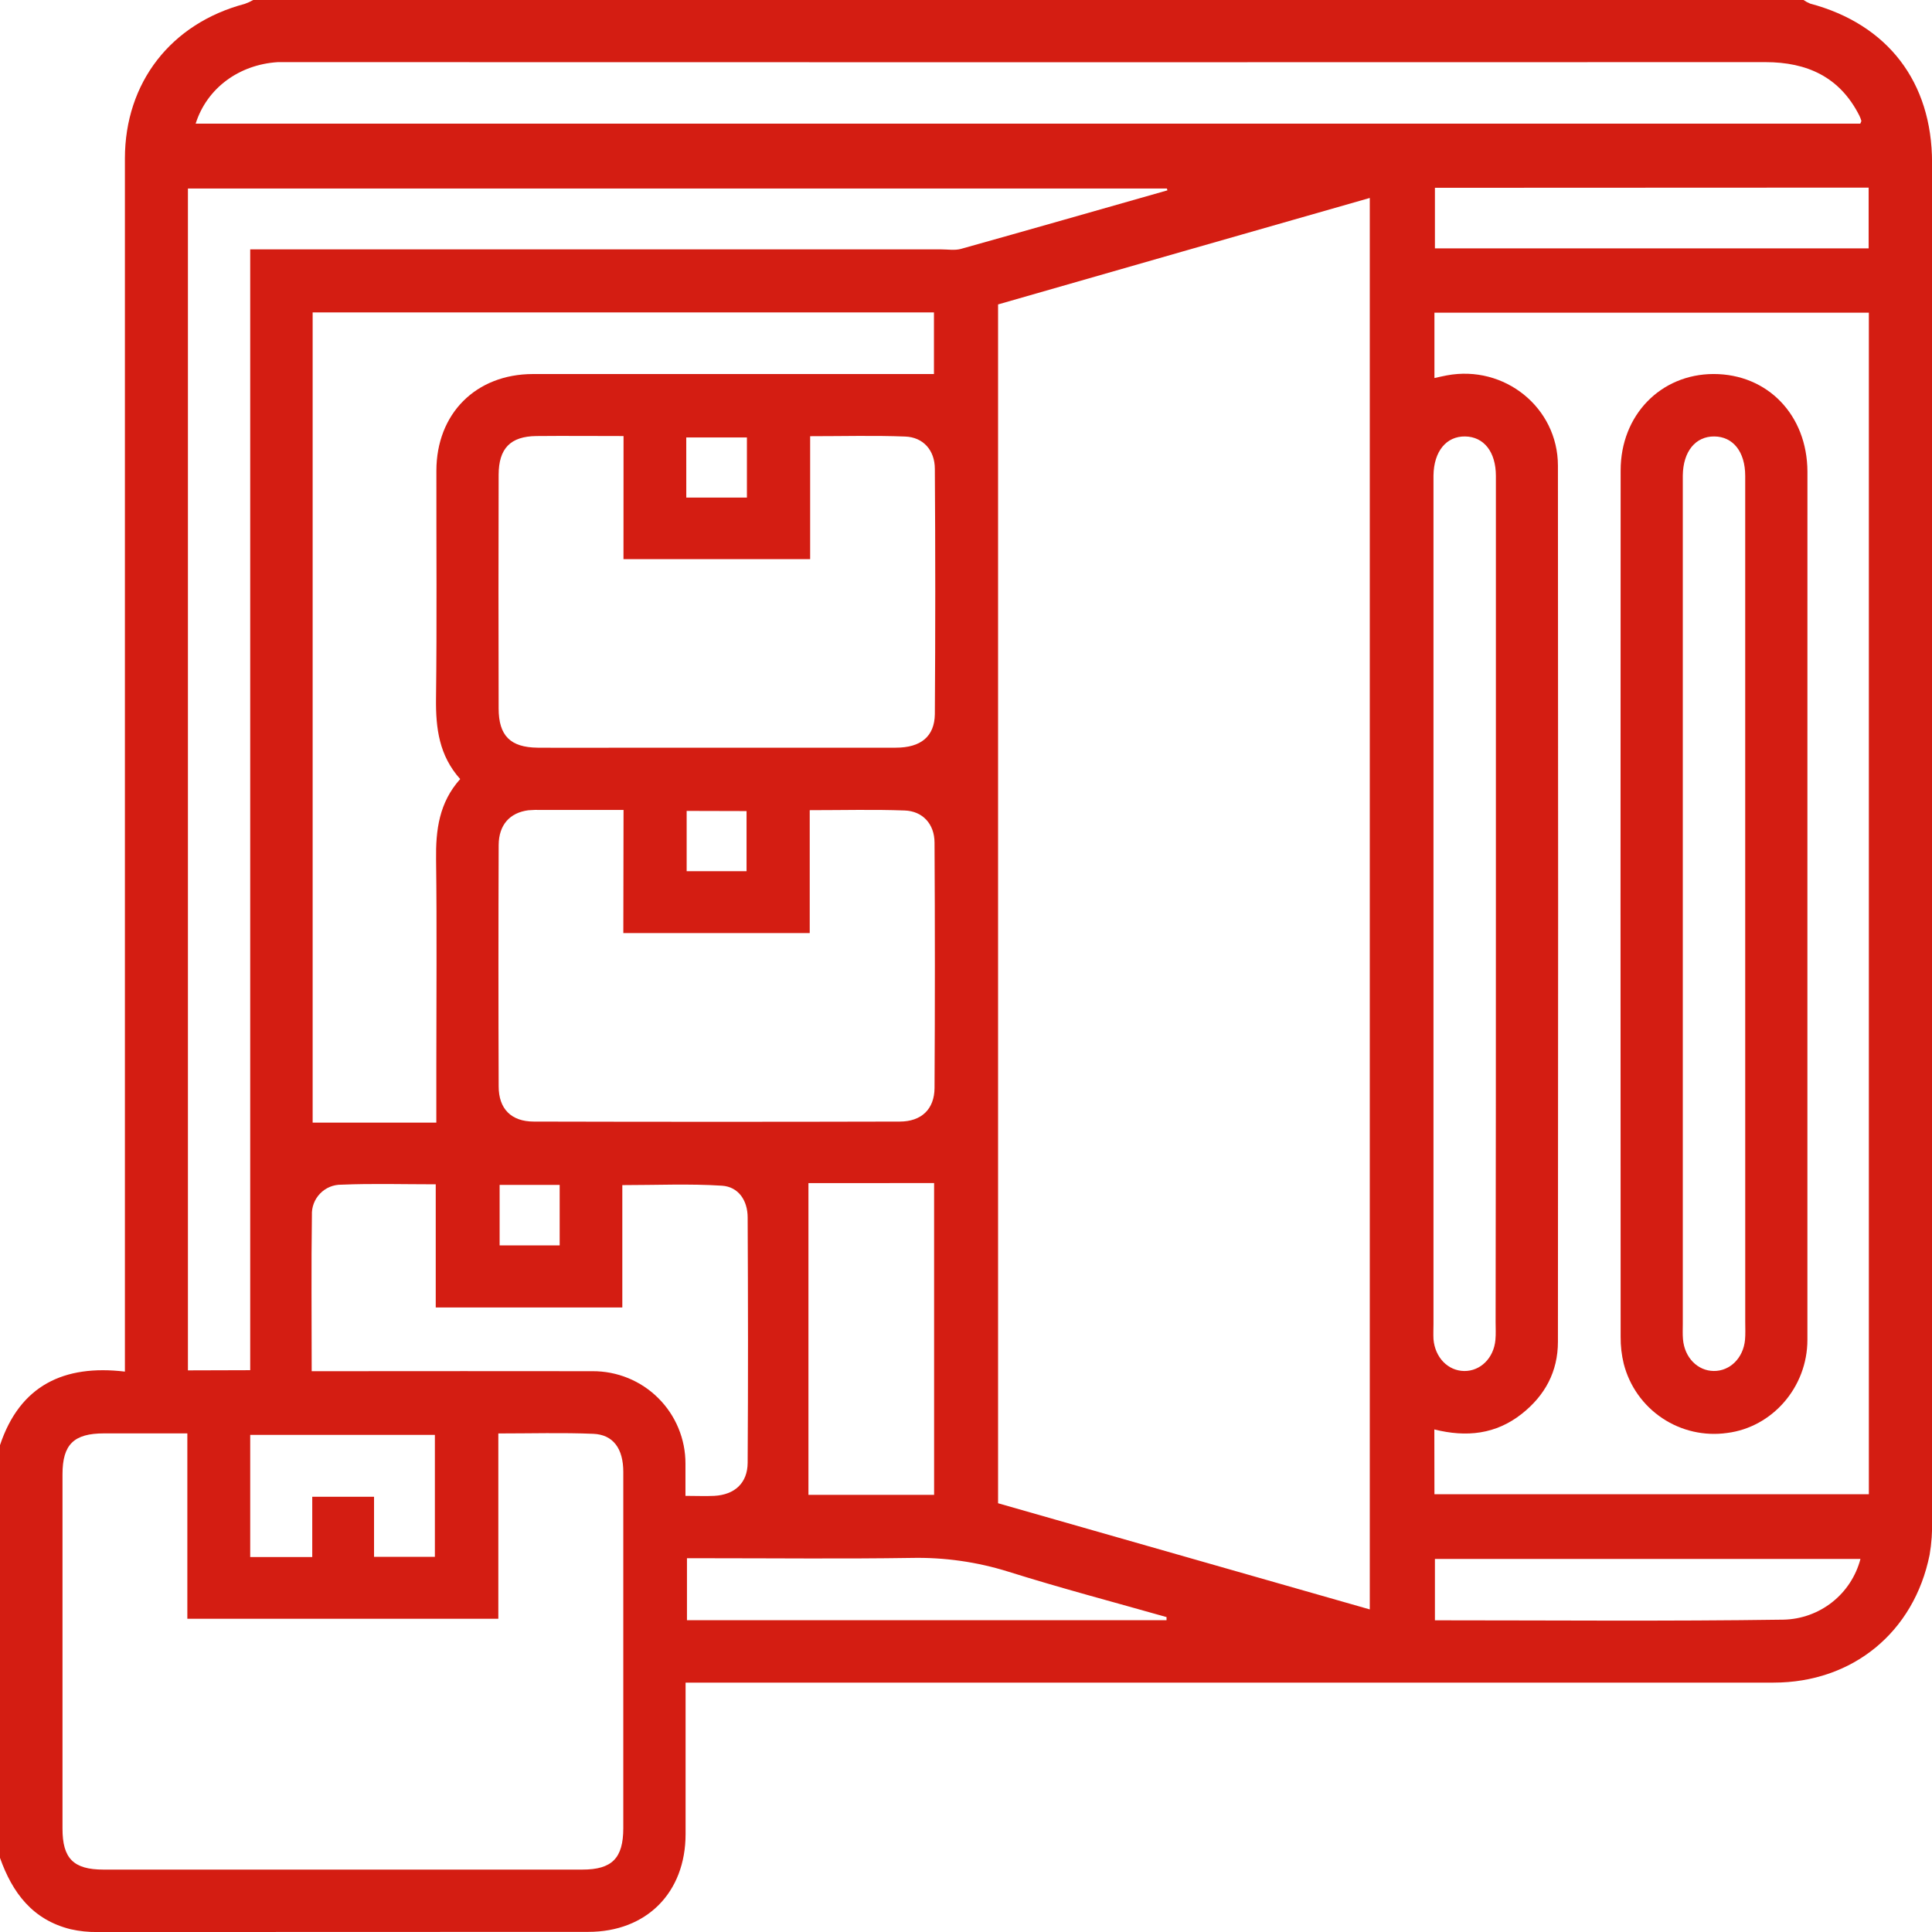 <svg width="63" height="63" viewBox="0 0 63 63" fill="none" xmlns="http://www.w3.org/2000/svg">
<g clip-path="url(#clip0_5_9)">
<path d="M0 60.583V47.124C0.65 45.175 2.087 44.49 4.073 44.726V43.872C4.073 30.975 4.073 18.075 4.073 5.172C4.073 2.692 5.575 0.764 7.98 0.127C8.076 0.093 8.168 0.051 8.257 0L58.811 0C58.878 0.047 58.95 0.087 59.025 0.117C61.557 0.792 63.002 2.673 63.002 5.306C63.002 20.06 63.002 34.813 63.002 49.566C63.013 49.946 62.986 50.327 62.922 50.701C62.413 53.227 60.409 54.868 57.831 54.868C46.273 54.868 34.715 54.868 23.16 54.868H22.356C22.356 56.556 22.356 58.178 22.356 59.805C22.356 61.715 21.084 62.996 19.182 62.996C13.846 63 8.512 63.001 3.182 63.001C2.887 63.005 2.593 62.975 2.305 62.91C1.064 62.604 0.403 61.721 0 60.583ZM32.546 9.927V49.019L44.667 52.481V6.455C40.584 7.623 36.557 8.773 32.546 9.927ZM46.775 48.725H60.941V10.196H46.775V12.327C46.934 12.292 47.056 12.264 47.178 12.241C49.053 11.889 50.799 13.285 50.802 15.183C50.811 24.705 50.811 34.229 50.802 43.752C50.802 44.726 50.38 45.506 49.624 46.103C48.781 46.77 47.823 46.876 46.772 46.612L46.775 48.725ZM6.109 46.741C5.157 46.741 4.274 46.741 3.391 46.741C2.407 46.741 2.039 47.102 2.038 48.072C2.038 51.922 2.038 55.773 2.038 59.625C2.036 60.603 2.397 60.965 3.372 60.965C8.577 60.965 13.783 60.965 18.989 60.965C19.958 60.965 20.323 60.594 20.325 59.616C20.325 58.029 20.325 56.441 20.325 54.854C20.325 52.563 20.325 50.284 20.325 47.998C20.325 47.234 19.993 46.781 19.346 46.755C18.34 46.713 17.328 46.743 16.25 46.743V52.785H6.109V46.741ZM10.195 10.188V36.608H14.228V34.82C14.228 32.554 14.249 30.29 14.22 28.025C14.207 27.065 14.318 26.172 15.006 25.404C14.321 24.64 14.207 23.75 14.218 22.784C14.249 20.308 14.226 17.83 14.23 15.353C14.23 13.489 15.516 12.201 17.375 12.197C20.317 12.197 23.259 12.197 26.201 12.197H30.455V10.188H10.195ZM8.159 44.68V8.132H30.699C30.911 8.132 31.136 8.171 31.336 8.116C33.582 7.488 35.825 6.844 38.068 6.207L38.051 6.147H6.128V44.686L8.159 44.68ZM20.333 14.219C19.339 14.219 18.413 14.21 17.488 14.219C16.645 14.229 16.262 14.621 16.26 15.482C16.253 18.02 16.253 20.56 16.26 23.099C16.26 23.99 16.642 24.372 17.532 24.381C18.612 24.389 19.696 24.381 20.769 24.381C23.583 24.381 26.397 24.381 29.212 24.381C30.025 24.381 30.473 24.018 30.484 23.289C30.502 20.623 30.502 17.957 30.484 15.291C30.484 14.679 30.102 14.256 29.516 14.235C28.508 14.196 27.497 14.224 26.418 14.224V18.233H20.331L20.333 14.219ZM20.333 26.412H17.67C17.522 26.406 17.374 26.409 17.227 26.422C16.624 26.501 16.265 26.897 16.261 27.556C16.251 30.179 16.251 32.803 16.261 35.427C16.261 36.161 16.673 36.573 17.407 36.573C21.384 36.583 25.362 36.583 29.34 36.573C30.047 36.573 30.47 36.168 30.474 35.477C30.489 32.812 30.489 30.146 30.474 27.48C30.474 26.869 30.086 26.449 29.499 26.429C28.492 26.392 27.482 26.419 26.404 26.419V30.426H20.326L20.333 26.412ZM6.38 4.032H60.662C60.682 3.977 60.7 3.954 60.696 3.939C60.678 3.878 60.656 3.819 60.627 3.762C59.991 2.51 58.928 2.026 57.565 2.026C41.545 2.031 25.525 2.031 9.505 2.026C9.356 2.026 9.209 2.026 9.061 2.026C7.793 2.105 6.746 2.875 6.38 4.032ZM10.164 44.713H10.936C13.736 44.713 16.523 44.707 19.317 44.713C19.715 44.71 20.109 44.786 20.478 44.936C20.846 45.086 21.181 45.307 21.463 45.588C21.746 45.868 21.97 46.202 22.122 46.569C22.275 46.936 22.353 47.33 22.352 47.728C22.352 48.062 22.352 48.394 22.352 48.778C22.708 48.778 23 48.792 23.292 48.778C23.957 48.741 24.376 48.361 24.38 47.7C24.397 45.034 24.393 42.366 24.38 39.7C24.38 39.15 24.084 38.699 23.541 38.664C22.477 38.596 21.407 38.645 20.293 38.645V42.635H14.209V38.619C13.152 38.619 12.141 38.589 11.133 38.631C11.004 38.629 10.875 38.654 10.756 38.703C10.636 38.753 10.528 38.827 10.438 38.92C10.348 39.013 10.278 39.123 10.232 39.244C10.186 39.365 10.165 39.494 10.171 39.623C10.147 41.292 10.164 42.962 10.164 44.713ZM48.779 29.543C48.779 24.868 48.779 20.194 48.779 15.521C48.779 14.732 48.385 14.24 47.774 14.232C47.163 14.224 46.755 14.717 46.744 15.505C46.744 15.59 46.744 15.674 46.744 15.759V43.162C46.744 43.331 46.735 43.5 46.744 43.671C46.795 44.269 47.218 44.7 47.746 44.707C48.274 44.713 48.712 44.285 48.764 43.688C48.782 43.5 48.77 43.307 48.77 43.117C48.777 38.593 48.78 34.068 48.779 29.543ZM26.362 38.58V48.746H30.46V38.578L26.362 38.58ZM46.791 6.124V8.1H60.934V6.118L46.791 6.124ZM46.791 50.835V52.836C50.596 52.836 54.377 52.87 58.157 52.815C58.734 52.803 59.291 52.603 59.744 52.246C60.197 51.889 60.521 51.393 60.667 50.835H46.791ZM38.039 52.833V52.731C36.32 52.243 34.59 51.787 32.886 51.252C31.861 50.931 30.791 50.779 29.717 50.802C27.498 50.836 25.279 50.812 23.06 50.812H22.401V52.833H38.039ZM12.197 48.807V50.766H14.181V46.79H8.159V50.773H10.182V48.807H12.197ZM22.379 16.225H24.356V14.265H22.378L22.379 16.225ZM22.391 26.443V28.408H24.344V26.448L22.391 26.443ZM16.292 38.639V40.61H18.25V38.639H16.292Z" fill="#D41D12"/>
<path d="M58.937 29.468C58.937 34.209 58.937 38.95 58.937 43.69C58.937 45.236 57.791 46.542 56.32 46.727C55.578 46.832 54.824 46.66 54.202 46.243C53.58 45.827 53.133 45.196 52.948 44.47C52.878 44.184 52.844 43.89 52.847 43.595C52.842 34.176 52.842 24.758 52.847 15.339C52.847 13.541 54.148 12.2 55.877 12.196C57.638 12.196 58.931 13.532 58.938 15.378C58.939 20.073 58.938 24.77 58.937 29.468ZM56.909 29.54C56.909 24.866 56.909 20.192 56.909 15.518C56.909 14.73 56.512 14.237 55.901 14.232C55.29 14.227 54.883 14.72 54.874 15.505C54.874 15.589 54.874 15.674 54.874 15.759V43.164C54.874 43.334 54.865 43.504 54.88 43.673C54.931 44.269 55.356 44.701 55.884 44.706C56.413 44.711 56.848 44.283 56.903 43.688C56.92 43.499 56.91 43.306 56.91 43.117L56.909 29.54Z" fill="#D41D12"/>
</g>
<defs>
<clipPath id="clip0_5_9">
<rect width="63" height="63" fill="white"/>
</clipPath>
</defs>
</svg>
